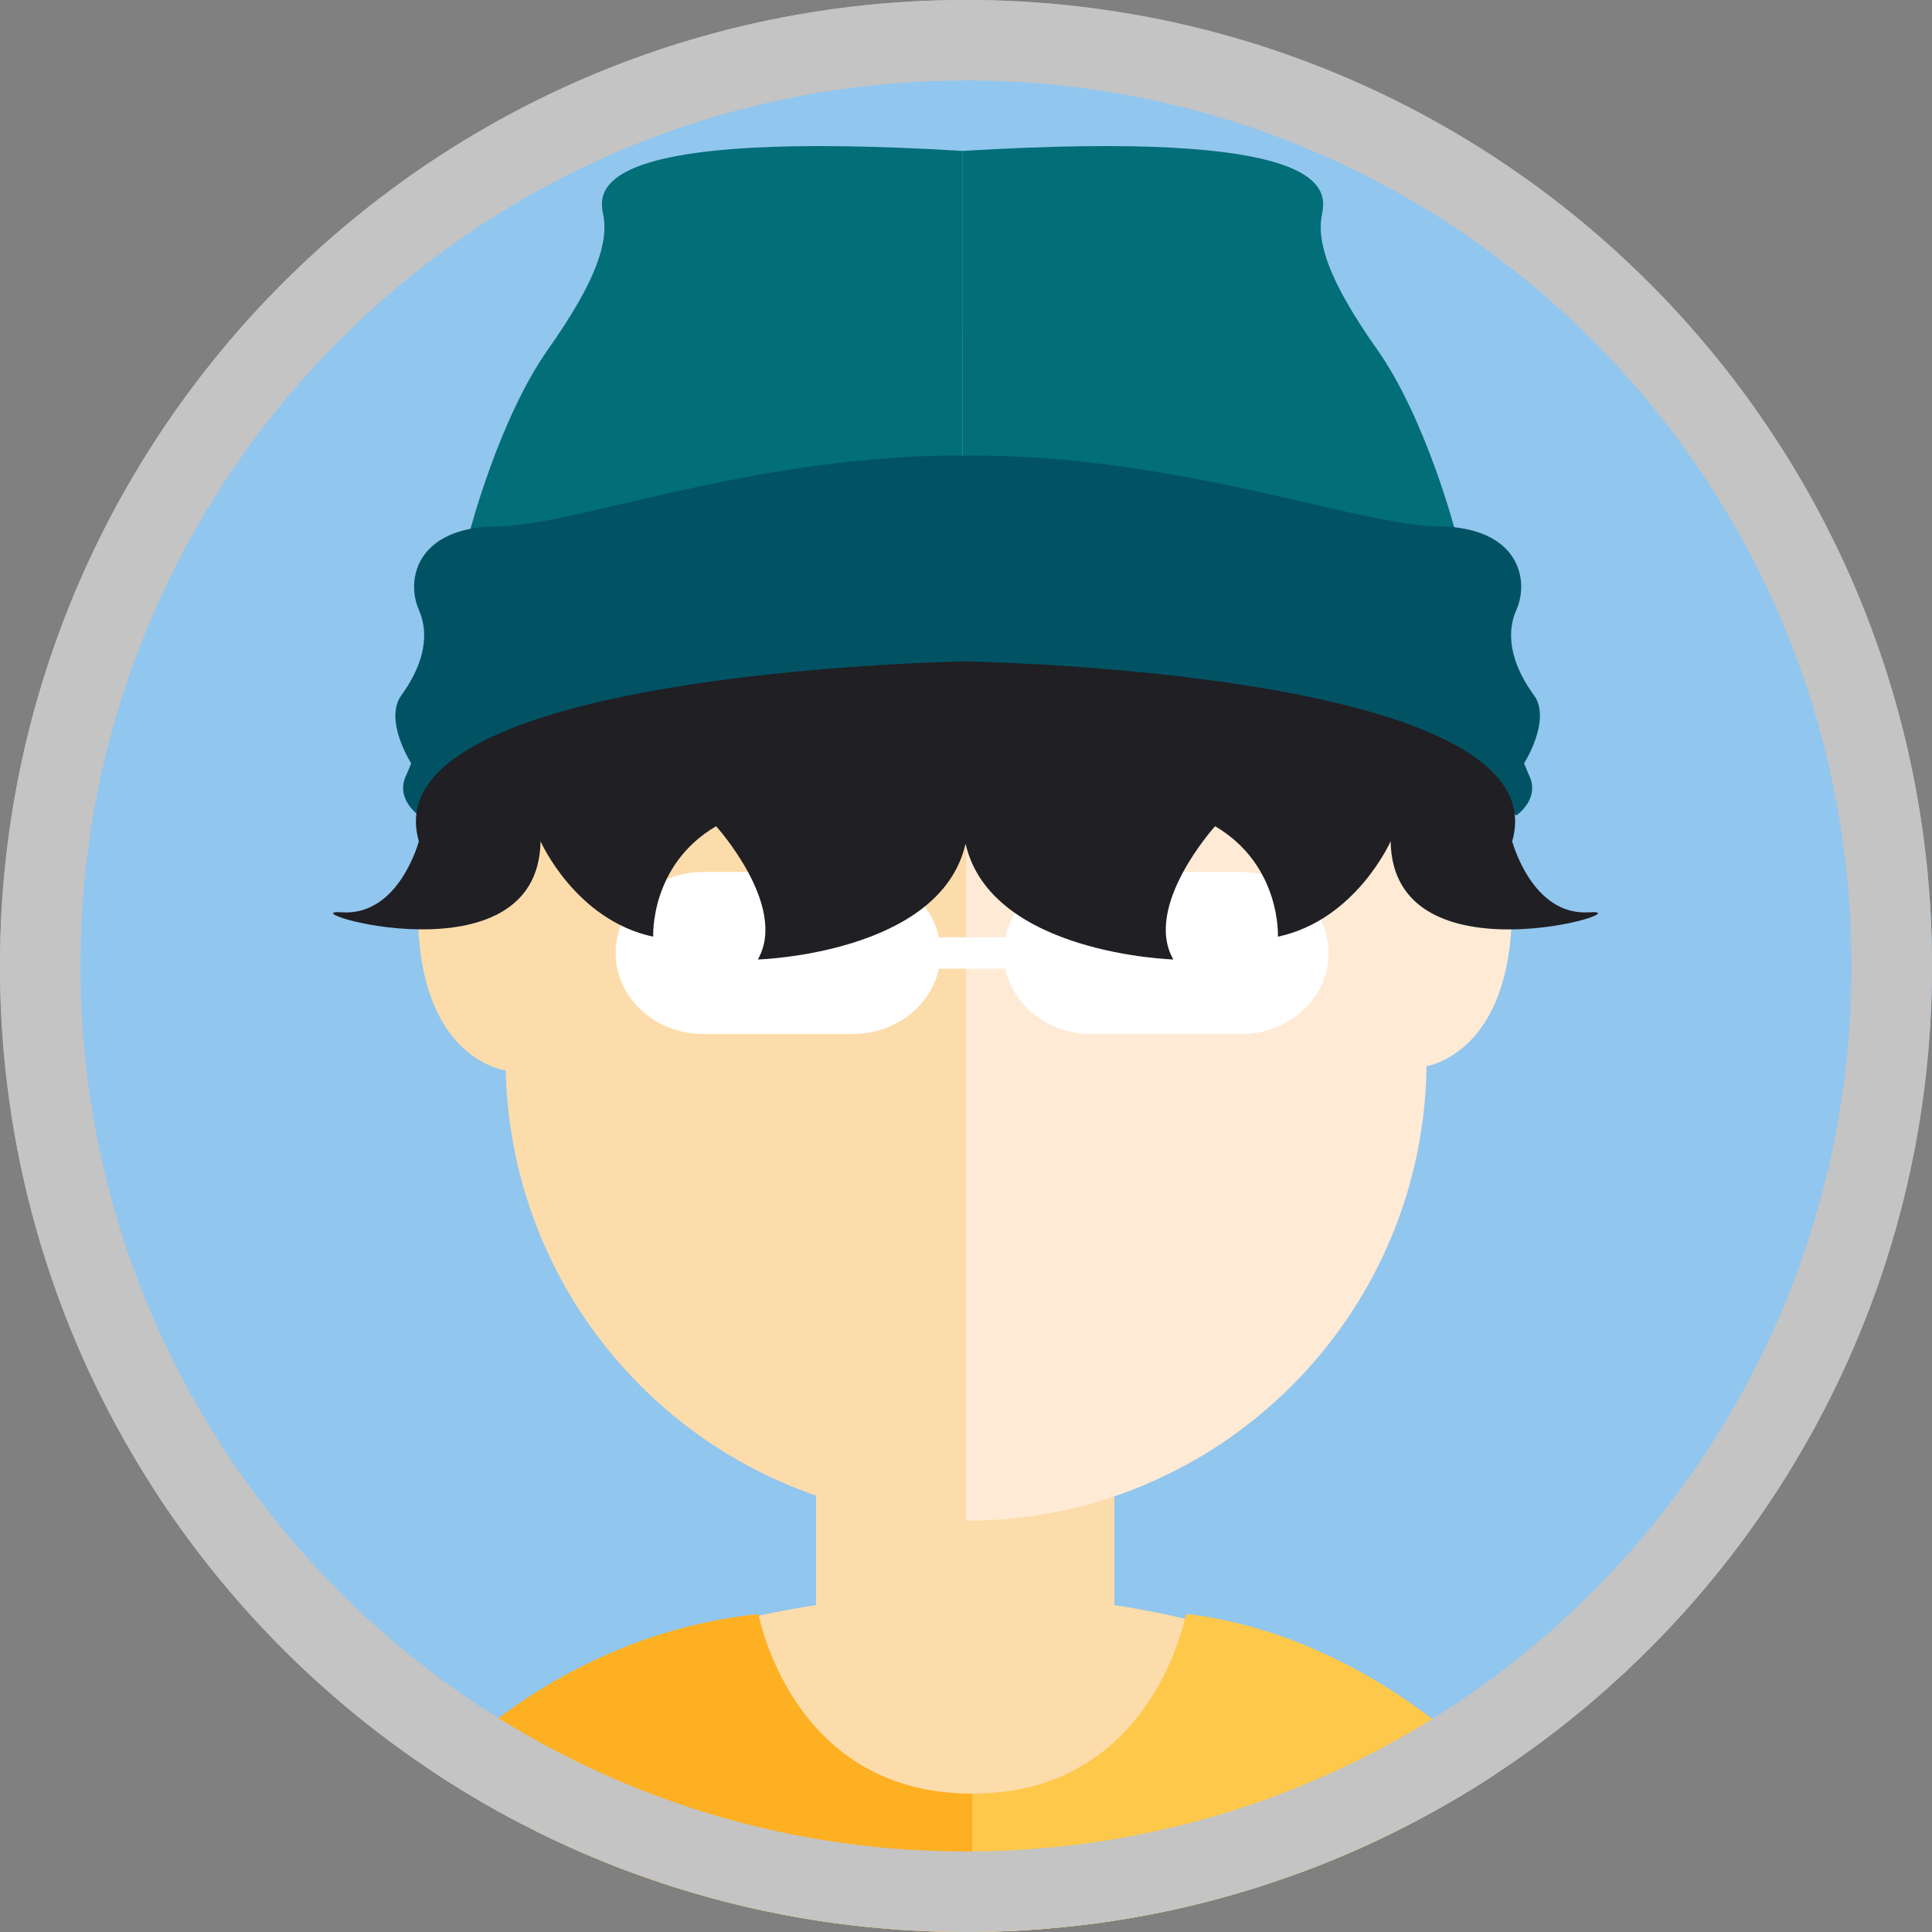 <svg width="40" height="40" viewBox="0 0 40 40" fill="none" xmlns="http://www.w3.org/2000/svg">
<rect x="0" y="0" width="40" height="40" fill="#808080" stroke="none"/>
<g clip-path="url(#clip0_754_16746)">
<path d="M40 20C40 23.78 38.951 27.314 37.128 30.329C35.575 32.903 33.456 35.096 30.945 36.742C30.793 36.841 30.639 36.94 30.484 37.035C30.154 37.239 29.817 37.432 29.474 37.617C29.424 37.645 29.373 37.671 29.323 37.698C28.564 38.1 27.775 38.453 26.96 38.755H26.959C25.159 39.424 23.235 39.842 21.23 39.962C20.891 39.984 20.548 39.995 20.202 39.999C20.178 39.999 20.153 39.999 20.129 39.999C20.086 39.999 20.043 39.999 20.001 39.999H19.982C19.908 39.999 19.835 39.999 19.762 39.999C19.428 39.995 19.099 39.982 18.771 39.962C16.759 39.84 14.828 39.422 13.019 38.748C12.318 38.486 11.635 38.187 10.975 37.851C10.823 37.776 10.673 37.698 10.525 37.617C10.184 37.434 9.848 37.24 9.52 37.038C9.355 36.936 9.193 36.833 9.031 36.727C6.531 35.084 4.42 32.895 2.871 30.329C1.049 27.314 0 23.78 0 20C0 8.955 8.954 0 20.001 0C31.047 0 40 8.955 40 20Z" fill="#91C6EE"/>
<path d="M23.072 33.234V28.908H16.895V33.234C16.895 33.234 11.534 33.934 9.033 36.727C9.195 36.832 9.358 36.935 9.522 37.037C9.851 37.24 10.186 37.433 10.527 37.617C11.327 38.048 12.16 38.427 13.022 38.747C14.83 39.421 16.761 39.84 18.773 39.962C19.101 39.982 19.431 39.995 19.764 39.998C19.837 39.998 19.91 39.998 19.984 39.998H20.003C20.07 39.998 20.137 39.998 20.204 39.998C20.55 39.995 20.893 39.983 21.233 39.962C23.237 39.841 25.161 39.424 26.962 38.755H26.963C27.832 38.433 28.67 38.052 29.476 37.617C29.82 37.432 30.157 37.238 30.486 37.035C30.641 36.939 30.796 36.841 30.948 36.742C28.453 33.937 23.072 33.234 23.072 33.234Z" fill="#FDDCAB"/>
<path d="M8.677 19.468C8.9 22.019 10.513 22.172 10.513 22.172L10.537 17.065C10.537 17.065 8.452 16.915 8.677 19.468Z" fill="#FDDCAB"/>
<path d="M20.005 6.858C14.738 6.858 10.469 11.129 10.469 16.394V21.948C10.469 27.215 14.739 31.484 20.005 31.484L20.005 6.858Z" fill="#FDDCAB"/>
<path d="M31.279 19.389C31.056 21.941 29.443 22.094 29.443 22.094L29.419 16.986C29.419 16.986 31.504 16.837 31.279 19.389Z" fill="#FFEAD5"/>
<path d="M20 6.858L20 31.486C25.267 31.486 29.536 27.215 29.536 21.95V16.396C29.536 11.129 25.266 6.86 20 6.86V6.858Z" fill="#FFEAD5"/>
<path d="M30.943 36.743L29.321 37.699C28.562 38.101 27.773 38.454 26.959 38.756H26.957C25.157 39.425 23.233 39.842 21.229 39.963C20.889 39.984 20.546 39.996 20.2 39.999C20.176 39.999 20.151 39.999 20.127 39.999V37.138H20.131C20.174 37.138 20.212 37.134 20.256 37.134C23.893 37.059 24.553 33.421 24.553 33.421C24.65 33.427 24.744 33.436 24.837 33.45C28.524 34.018 30.943 36.743 30.943 36.743Z" fill="#FEC84B"/>
<path d="M20.131 37.138V39.999C20.088 39.999 20.046 39.999 20.003 39.999H19.984C19.91 39.999 19.837 39.999 19.764 39.999C19.431 39.996 19.101 39.983 18.773 39.963C16.761 39.841 14.83 39.422 13.022 38.748C12.32 38.487 11.637 38.188 10.977 37.852L9.033 36.728C9.033 36.728 11.38 33.986 15.422 33.45C15.517 33.437 15.608 33.427 15.706 33.421C15.706 33.421 16.366 37.059 20.002 37.134C20.046 37.134 20.086 37.138 20.129 37.138H20.131Z" fill="#FDB022"/>
<path d="M17.658 18.053H14.561C13.557 18.053 12.746 18.803 12.746 19.73C12.746 20.657 13.558 21.407 14.561 21.407H17.658C18.66 21.407 19.472 20.655 19.472 19.73C19.472 18.805 18.66 18.053 17.658 18.053Z" fill="white"/>
<path d="M17.596 20.056H19.999V19.405H17.639L17.596 20.056Z" fill="white"/>
<path d="M22.596 21.409H25.693C26.696 21.409 27.507 20.658 27.507 19.732C27.507 18.805 26.695 18.054 25.693 18.054H22.596C21.593 18.054 20.781 18.806 20.781 19.732C20.781 20.657 21.593 21.409 22.596 21.409Z" fill="white"/>
<path d="M22.402 19.405H20V20.056H22.359L22.402 19.405Z" fill="white"/>
<path d="M27.372 4.427C27.491 3.861 27.419 2.672 19.927 3.125V9.43C19.927 9.43 28.077 12.22 30.133 11.012C30.133 11.012 29.529 8.677 28.51 7.232C27.491 5.787 27.254 4.994 27.372 4.428V4.427Z" fill="#026E78"/>
<path d="M12.486 4.428C12.605 4.995 12.367 5.787 11.348 7.232C10.328 8.676 9.725 11.011 9.725 11.011C11.78 12.22 19.93 9.43 19.93 9.43V3.125C12.439 2.672 12.365 3.862 12.485 4.426L12.486 4.428Z" fill="#026E78"/>
<path d="M8.67 12.623C8.939 13.231 8.684 13.881 8.312 14.392C7.938 14.905 8.514 15.805 8.514 15.805L8.421 16.027C8.158 16.534 8.671 16.88 8.671 16.88C8.671 16.88 10.552 15.862 12.76 15.269C14.97 14.678 20.013 14.224 20.013 14.224V9.431C15.636 9.396 11.968 10.881 10.289 10.897C8.612 10.914 8.402 12.011 8.671 12.623H8.67Z" fill="#015364"/>
<path d="M31.757 14.392C31.383 13.88 31.128 13.231 31.397 12.623C31.666 12.011 31.457 10.915 29.779 10.897C28.1 10.881 24.348 9.396 19.971 9.431V14.224C19.971 14.224 25.099 14.678 27.308 15.269C29.516 15.862 31.397 16.88 31.397 16.88C31.397 16.88 31.91 16.534 31.647 16.027L31.554 15.805C31.554 15.805 32.129 14.905 31.758 14.392H31.757Z" fill="#015364"/>
<path d="M32.907 18.888C31.718 18.972 31.308 17.417 31.308 17.417C32.281 14.075 21.329 13.725 20.052 13.695V13.692C20.052 13.692 20.029 13.692 19.99 13.692C19.951 13.692 19.928 13.692 19.928 13.692V13.695C18.651 13.724 7.699 14.073 8.672 17.417C8.672 17.417 8.262 18.973 7.072 18.888C5.883 18.804 11.148 20.404 11.191 17.417C11.191 17.417 11.911 19.049 13.524 19.393C13.524 19.393 13.451 17.912 14.826 17.106C14.826 17.106 16.326 18.761 15.69 19.865C15.69 19.865 19.469 19.754 19.991 17.467C20.512 19.754 24.293 19.865 24.293 19.865C23.657 18.761 25.157 17.106 25.157 17.106C26.53 17.912 26.458 19.393 26.458 19.393C28.071 19.049 28.792 17.417 28.792 17.417C28.835 20.406 34.098 18.805 32.909 18.888H32.907Z" fill="#1F1F24"/>
<path d="M20.001 0.833C30.587 0.833 39.167 9.415 39.167 20C39.167 23.397 38.283 26.585 36.733 29.351L36.415 29.898L36.414 29.899C35.566 31.305 34.543 32.592 33.373 33.73L32.863 34.209V34.21C32.102 34.9 31.284 35.529 30.42 36.09L30.047 36.325L30.046 36.326C29.889 36.423 29.73 36.519 29.568 36.611L29.079 36.884H29.078C28.316 37.295 27.523 37.655 26.703 37.961L26.669 37.974C25.16 38.534 23.56 38.911 21.896 39.074L21.181 39.131H21.179C20.79 39.155 20.398 39.167 20.001 39.167H19.981C19.786 39.167 19.592 39.163 19.399 39.157L18.823 39.131H18.821C17.134 39.029 15.506 38.708 13.966 38.197L13.31 37.967C12.692 37.736 12.088 37.474 11.501 37.184L10.92 36.884L10.434 36.612L9.957 36.328L9.583 36.092C8.841 35.61 8.134 35.079 7.467 34.502L7.137 34.21C5.927 33.114 4.857 31.864 3.958 30.493L3.584 29.898L3.266 29.351C1.717 26.585 0.833 23.397 0.833 20C0.833 9.415 9.415 0.833 20.001 0.833Z" stroke="#C4C4C4" stroke-width="1.667"/>
</g>
<defs>
<clipPath id="clip0_754_16746">
<rect width="40" height="40" fill="white"/>
</clipPath>
</defs>
</svg>

